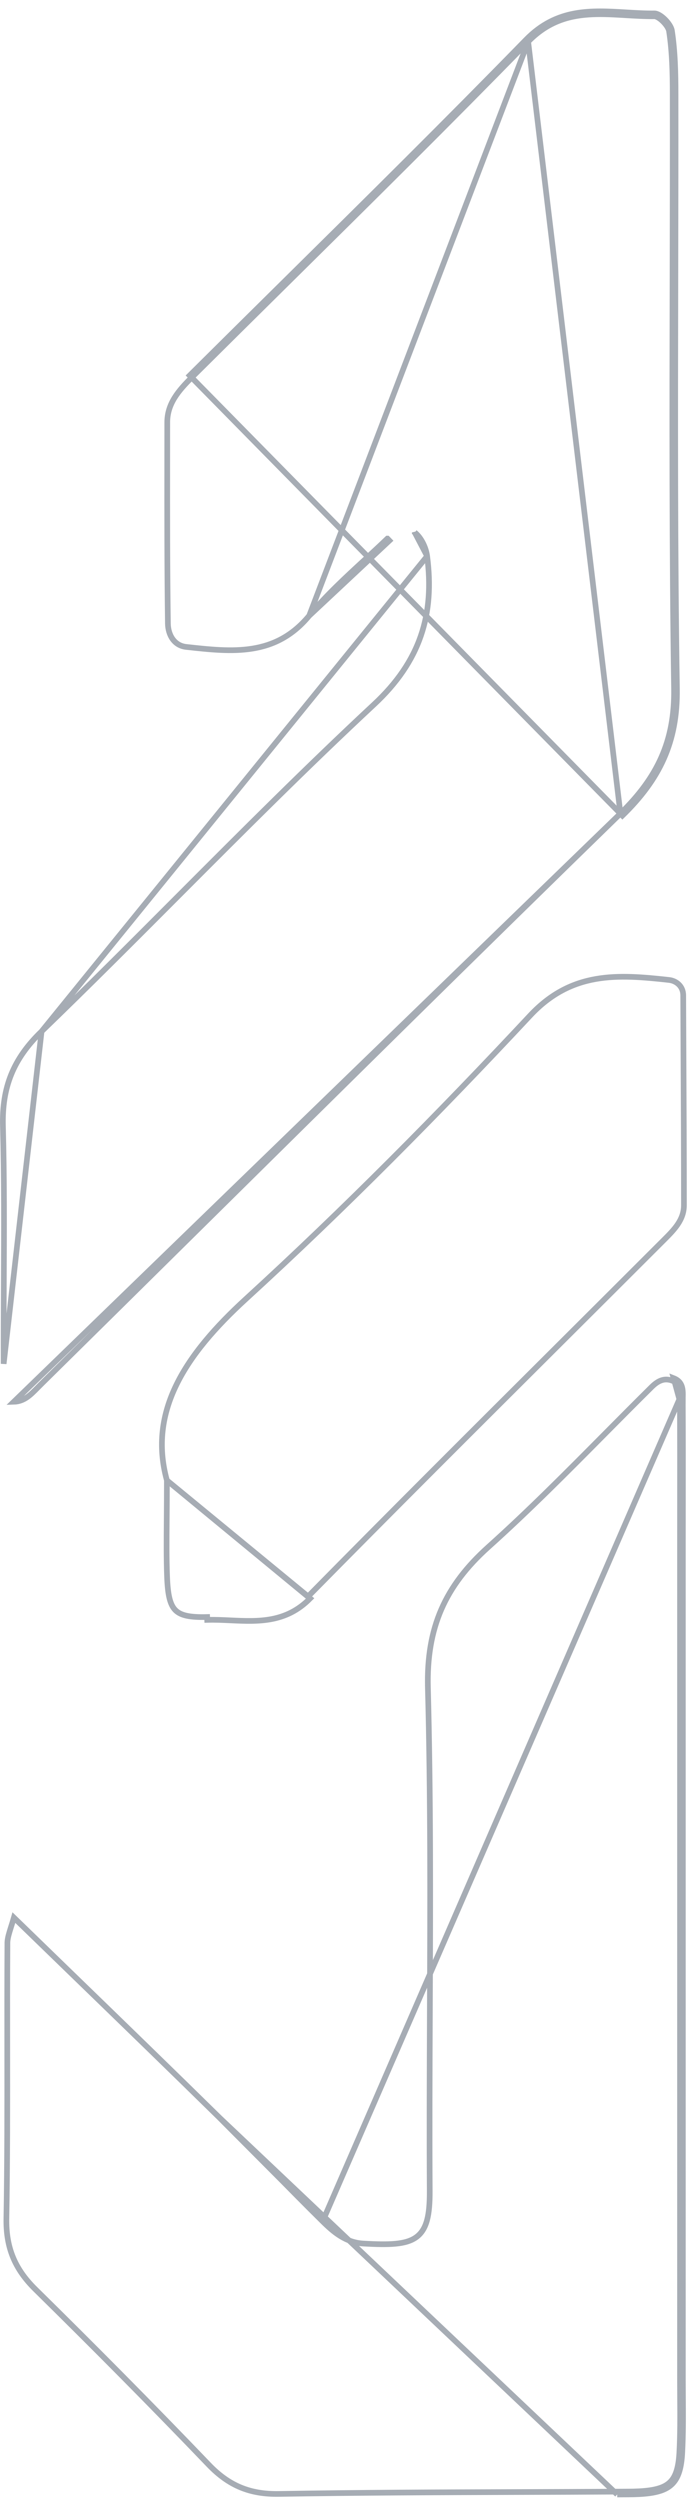<svg width="61" height="220" viewBox="0 0 61 220" fill="none" xmlns="http://www.w3.org/2000/svg">
<path d="M3.658 90.762L3.658 90.762C1.158 93.176 0.17 95.684 0.257 99.084C0.38 103.698 0.358 108.319 0.336 112.934C0.325 115.295 0.313 117.655 0.322 120.011L3.658 90.762ZM3.658 90.762C7.739 86.818 11.743 82.805 15.743 78.794C21.4 73.124 27.051 67.46 32.908 62.003C34.953 60.101 36.295 58.118 37.04 55.961C37.785 53.805 37.928 51.493 37.598 48.941L37.598 48.941M3.658 90.762L37.598 48.941M37.598 48.941C37.503 48.209 37.094 47.322 36.508 46.854L36.508 46.853L37.598 48.941ZM27.216 54.183L27.216 54.182C28.688 52.409 30.402 50.829 32.101 49.263C32.776 48.641 33.448 48.021 34.101 47.392C34.101 47.392 34.102 47.392 34.102 47.392L34.275 47.572L27.216 54.183ZM27.216 54.183C24.229 57.792 20.439 57.374 16.414 56.93L16.384 56.927C15.335 56.81 14.794 55.879 14.779 54.862C14.714 50.069 14.717 45.278 14.721 40.484C14.722 39.377 14.723 38.271 14.723 37.164C14.723 35.514 15.718 34.372 16.871 33.219C19.681 30.425 22.499 27.639 25.317 24.853C32.419 17.833 39.52 10.813 46.489 3.666L46.489 3.666M27.216 54.183L46.489 3.666M46.489 3.666C48.15 1.961 49.938 1.411 51.802 1.282C52.739 1.217 53.694 1.258 54.666 1.314C54.808 1.322 54.951 1.331 55.094 1.34C55.924 1.389 56.767 1.44 57.606 1.431L57.607 1.431C57.673 1.43 57.782 1.461 57.928 1.547C58.069 1.63 58.22 1.75 58.362 1.892C58.503 2.033 58.631 2.19 58.726 2.342C58.824 2.498 58.879 2.633 58.894 2.732L58.894 2.732L58.894 2.733C59.172 4.548 59.213 6.423 59.213 8.289L59.213 8.29C59.22 13.653 59.209 19.017 59.199 24.381C59.174 36.452 59.15 48.525 59.334 60.593L59.334 60.593C59.405 65.232 57.845 68.436 54.611 71.591M46.489 3.666L54.611 71.591M54.611 71.591C42.23 83.652 29.936 95.802 17.644 107.951C12.961 112.579 8.278 117.207 3.591 121.83L3.591 121.831C3.493 121.927 3.399 122.023 3.306 122.117C2.676 122.759 2.123 123.323 1.215 123.351L54.611 71.591ZM16.694 33.042C19.506 30.247 22.325 27.46 25.143 24.674C32.244 17.654 39.343 10.637 46.309 3.492C49.008 0.724 52.044 0.906 55.11 1.09C55.941 1.14 56.774 1.19 57.603 1.181C58.135 1.173 59.052 2.107 59.141 2.695C59.423 4.53 59.463 6.422 59.463 8.289C59.47 13.654 59.459 19.019 59.449 24.384C59.424 36.454 59.4 48.523 59.584 60.589C59.656 65.306 58.062 68.574 54.786 71.77L16.694 33.042Z" stroke="#A6ACB4" stroke-width="0.5"/>
<path d="M19.321 186.35L19.321 186.349C15.111 182.214 10.878 178.108 6.427 173.792C4.727 172.144 2.996 170.465 1.223 168.742C1.139 169.034 1.056 169.297 0.981 169.534C0.933 169.687 0.888 169.829 0.849 169.961C0.717 170.401 0.641 170.738 0.652 171.061L0.652 171.071L0.652 171.071C0.633 174.15 0.636 177.232 0.639 180.314C0.643 185.282 0.648 190.252 0.563 195.215L0.563 195.215C0.516 197.786 1.31 199.676 3.113 201.448L3.113 201.448C8.274 206.529 13.379 211.674 18.388 216.901C20.143 218.726 22 219.503 24.555 219.456L24.555 219.456C31.557 219.337 38.565 219.314 45.571 219.291C48.49 219.281 51.408 219.272 54.325 219.255M19.321 186.35L54.327 219.505M19.321 186.35C20.853 187.849 22.358 189.375 23.864 190.904L24.142 191.186C25.554 192.62 26.967 194.055 28.4 195.469M19.321 186.35L28.4 195.469M54.325 219.255C54.325 219.255 54.326 219.255 54.326 219.255L54.327 219.505M54.325 219.255C54.325 219.255 54.325 219.255 54.325 219.255L54.327 219.505M54.325 219.255C54.501 219.253 54.677 219.253 54.851 219.252C55.484 219.25 56.105 219.248 56.72 219.192L56.72 219.192C57.878 219.089 58.592 218.836 59.044 218.352C59.497 217.864 59.733 217.091 59.801 215.821M54.327 219.505C54.5 219.503 54.673 219.503 54.846 219.502C55.48 219.5 56.116 219.498 56.742 219.441C59.093 219.231 59.914 218.402 60.051 215.834M59.801 215.821L60.051 215.834M59.801 215.821C59.801 215.821 59.801 215.821 59.801 215.821L60.051 215.834M59.801 215.821C59.885 214.23 59.875 212.632 59.864 211.022C59.861 210.484 59.857 209.944 59.857 209.403L59.857 209.26L59.857 209.117L59.857 208.974L59.857 208.831L59.857 208.688L59.857 208.545L59.857 208.402L59.857 208.259L59.857 208.115L59.857 207.972L59.857 207.829L59.857 207.686L59.857 207.543L59.857 207.4L59.857 207.257L59.857 207.114L59.857 206.971L59.857 206.828L59.857 206.685L59.857 206.542L59.857 206.399L59.857 206.256L59.857 206.113L59.857 205.97L59.857 205.827L59.857 205.684L59.857 205.541L59.857 205.398L59.857 205.255L59.857 205.112L59.857 204.969L59.857 204.826L59.857 204.683L59.857 204.54L59.857 204.397L59.857 204.254L59.857 204.111L59.857 203.968L59.857 203.825L59.857 203.682L59.857 203.539L59.857 203.396L59.857 203.253L59.857 203.11L59.857 202.967L59.857 202.824L59.857 202.681L59.857 202.538L59.857 202.395L59.857 202.252L59.857 202.109L59.857 201.966L59.857 201.823L59.857 201.68L59.857 201.537L59.857 201.394L59.857 201.251L59.857 201.108L59.857 200.965L59.857 200.822L59.857 200.679L59.857 200.536L59.857 200.393L59.857 200.25L59.857 200.107L59.857 199.964L59.857 199.821L59.857 199.678L59.857 199.535L59.857 199.392L59.857 199.249L59.857 199.105L59.857 198.962L59.857 198.819L59.857 198.676L59.857 198.533L59.857 198.39L59.857 198.247L59.857 198.104L59.857 197.961L59.857 197.818L59.857 197.675L59.857 197.532L59.857 197.389L59.857 197.246L59.857 197.103L59.857 196.96L59.857 196.817L59.857 196.674L59.857 196.531L59.857 196.388L59.857 196.245L59.857 196.102L59.857 195.959L59.857 195.816L59.857 195.673L59.857 195.53L59.857 195.387L59.857 195.244L59.857 195.101L59.857 194.958L59.857 194.815L59.857 194.672L59.857 194.529L59.857 194.386L59.857 194.243L59.857 194.1L59.857 193.957L59.857 193.814L59.857 193.671L59.857 193.528L59.857 193.385L59.857 193.242L59.857 193.099L59.857 192.955L59.857 192.812L59.857 192.669L59.857 192.526L59.857 192.383L59.857 192.24L59.857 192.097L59.857 191.954L59.857 191.811L59.857 191.668L59.857 191.525L59.857 191.382L59.857 191.239L59.857 191.096L59.857 190.953L59.857 190.81L59.857 190.667L59.857 190.524L59.857 190.381L59.857 190.238L59.857 190.095L59.857 189.952L59.857 189.809L59.857 189.666L59.857 189.523L59.857 189.38L59.857 189.237L59.857 189.094L59.857 188.951L59.857 188.808L59.857 188.665L59.857 188.522L59.857 188.379L59.857 188.236L59.857 188.093L59.857 187.95L59.857 187.806L59.857 187.663L59.857 187.52L59.857 187.377L59.857 187.234L59.857 187.091L59.857 186.948L59.857 186.805L59.857 186.662L59.857 186.519L59.857 186.376L59.857 186.233L59.857 186.09L59.857 185.947L59.857 185.804L59.857 185.661L59.857 185.518L59.857 185.375L59.857 185.232L59.857 185.089L59.857 184.946L59.857 184.803L59.857 184.66L59.857 184.517L59.857 184.374L59.857 184.231L59.857 184.088L59.857 183.945L59.857 183.802L59.857 183.659L59.857 183.516L59.857 183.373L59.857 183.23L59.857 183.087L59.857 182.943L59.857 182.8L59.857 182.657L59.857 182.514L59.857 182.371L59.857 182.228L59.857 182.085L59.857 181.942L59.857 181.799L59.857 181.656L59.857 181.513L59.857 181.37L59.857 181.227L59.857 181.084L59.857 180.941L59.857 180.798L59.857 180.655L59.857 180.512L59.857 180.369L59.857 180.226L59.857 180.083L59.857 179.94L59.857 179.797L59.857 179.654L59.857 179.511L59.857 179.368L59.857 179.225L59.857 179.082L59.857 178.939L59.857 178.796L59.857 178.653L59.857 178.509L59.857 178.366L59.857 178.223L59.857 178.08L59.857 177.937L59.857 177.794L59.857 177.651L59.857 177.508L59.857 177.365L59.857 177.222L59.857 177.079L59.857 176.936L59.857 176.793L59.857 176.65L59.857 176.507L59.857 176.364L59.857 176.221L59.857 176.078L59.857 175.935L59.857 175.792L59.857 175.649L59.857 175.506L59.857 175.363L59.857 175.22L59.857 175.077L59.857 174.934L59.857 174.791L59.857 174.648L59.857 174.505L59.857 174.362L59.857 174.219L59.857 174.075L59.857 173.932L59.857 173.789L59.857 173.646L59.857 173.503L59.857 173.36L59.857 173.217L59.857 173.074L59.857 172.931L59.857 172.788L59.857 172.645L59.857 172.502L59.857 172.359L59.857 172.216L59.857 172.073L59.857 171.93L59.857 171.787L59.857 171.644L59.857 171.501L59.857 171.358L59.857 171.215L59.857 171.072L59.857 170.929L59.857 170.786L59.857 170.643L59.857 170.5L59.857 170.357L59.857 170.214L59.857 170.071L59.857 169.928L59.857 169.784L59.857 169.641L59.857 169.498L59.857 169.355L59.857 169.212L59.857 169.069L59.857 168.926L59.857 168.783L59.857 168.64L59.857 168.497L59.857 168.354L59.857 168.211L59.857 168.068L59.857 167.925L59.857 167.782L59.857 167.639L59.857 167.496L59.857 167.353L59.857 167.21L59.857 167.067L59.857 166.924L59.857 166.781L59.857 166.638L59.857 166.495L59.857 166.352L59.857 166.209L59.857 166.066L59.857 165.923L59.857 165.78L59.857 165.637L59.857 165.494L59.857 165.35L59.857 165.207L59.857 165.064L59.857 164.921L59.857 164.778L59.857 164.635L59.857 164.492L59.857 164.349L59.857 164.206L59.857 164.063L59.857 163.92L59.857 163.777L59.857 163.634L59.857 163.491L59.857 163.348L59.857 163.205L59.857 163.062L59.857 162.919L59.857 162.776L59.857 162.633L59.857 162.49L59.857 162.347L59.857 162.204L59.857 162.061L59.857 161.918L59.857 161.775L59.857 161.632L59.857 161.489L59.857 161.346L59.857 161.203L59.857 161.06L59.857 160.917L59.857 160.773L59.857 160.63L59.857 160.487L59.857 160.344L59.857 160.201L59.857 160.058L59.857 159.915L59.857 159.772L59.857 159.629L59.857 159.486L59.857 159.343L59.857 159.2L59.857 159.057L59.857 158.914L59.857 158.771L59.857 158.628L59.857 158.485L59.857 158.342L59.857 158.199L59.857 158.056L59.857 157.913L59.857 157.77L59.857 157.627L59.857 157.484L59.857 157.341L59.857 157.198L59.857 157.055L59.857 156.912L59.857 156.769L59.857 156.626L59.857 156.483L59.857 156.34L59.857 156.197L59.857 156.054L59.857 155.911L59.857 155.767L59.857 155.624L59.857 155.481L59.857 155.338L59.857 155.195L59.857 155.052L59.857 154.909L59.857 154.766L59.857 154.623L59.857 154.48L59.857 154.337L59.857 154.194L59.857 154.051L59.857 153.908L59.857 153.765L59.857 153.622L59.857 153.479L59.857 153.336L59.857 153.193L59.857 153.05L59.857 152.907L59.857 152.764L59.857 152.621L59.857 152.478L59.857 152.335L59.857 152.192L59.857 152.049L59.857 151.906L59.857 151.763L59.857 151.62L59.857 151.477L59.857 151.334L59.857 151.191L59.857 151.048L59.857 150.905L59.857 150.762L59.857 150.619L59.857 150.476L59.857 150.332L59.857 150.189L59.857 150.046L59.857 149.903L59.857 149.76L59.857 149.617L59.857 149.474L59.857 149.331L59.857 149.188L59.857 149.045L59.857 148.902L59.857 148.759L59.857 148.616L59.857 148.473L59.857 148.33L59.857 148.187L59.857 148.044L59.857 147.901L59.857 147.758L59.857 147.615L59.857 147.472L59.857 147.329L59.857 147.186L59.857 147.043L59.857 146.9L59.857 146.757L59.857 146.614L59.857 146.471L59.857 146.328L59.857 146.185L59.857 146.042L59.857 145.899L59.857 145.756L59.857 145.613L59.857 145.47L59.857 145.327L59.857 145.184L59.857 145.041L59.857 144.898L59.857 144.755L59.857 144.612L59.857 144.469L59.857 144.326L59.857 144.183L59.857 144.04L59.857 143.897L59.857 143.754L59.857 143.61L59.857 143.467L59.857 143.324L59.857 143.181L59.857 143.038L59.857 142.895L59.857 142.752L59.857 142.609L59.857 142.466L59.857 142.323L59.857 142.18L59.857 142.037L59.857 141.894L59.857 141.751L59.857 141.608L59.857 141.465L59.857 141.322L59.857 141.179L59.857 141.036L59.857 140.893L59.857 140.75L59.857 140.607L59.857 140.464L59.857 140.321L59.857 140.178L59.857 140.035L59.857 139.892L59.857 139.749L59.857 139.606L59.857 139.463L59.857 139.32L59.857 139.177L59.857 139.034L59.857 138.891L59.857 138.748L59.857 138.605L59.857 138.462L59.857 138.319L59.857 138.176L59.857 138.033L59.857 137.89L59.857 137.747L59.857 137.604L59.857 137.461L59.857 137.318L59.857 137.175L59.857 137.032L59.857 136.889L59.857 136.746L59.857 136.603L59.857 136.46L59.857 136.317L59.857 136.174C59.857 134.947 59.858 133.721 59.86 132.495C59.863 129.431 59.866 126.368 59.849 123.304C59.849 123.304 59.849 123.305 59.849 123.305L60.099 123.302M60.051 215.834C60.135 214.235 60.125 212.626 60.114 211.015C60.111 210.478 60.107 209.94 60.107 209.403L60.107 136.174C60.107 134.948 60.108 133.722 60.11 132.496C60.113 129.432 60.116 126.367 60.099 123.302M60.099 123.302C60.098 123.199 60.1 123.093 60.103 122.986C60.118 122.315 60.134 121.6 59.294 121.274L59.849 123.304L60.099 123.302ZM28.4 195.469C29.345 196.406 30.426 197.339 31.991 197.425M28.4 195.469L59.852 123.01C59.852 123 59.852 122.991 59.853 122.981C59.855 122.893 59.857 122.808 59.857 122.722C59.857 122.533 59.848 122.359 59.814 122.201C59.781 122.046 59.725 121.914 59.635 121.802C59.545 121.691 59.412 121.588 59.203 121.507L59.202 121.506L59.202 121.506C58.836 121.362 58.521 121.363 58.234 121.459C57.938 121.556 57.653 121.759 57.361 122.047C55.988 123.406 54.626 124.781 53.262 126.156C49.901 129.548 46.532 132.946 42.983 136.134L42.983 136.134C41.076 137.847 39.716 139.622 38.847 141.622C37.979 143.623 37.597 145.864 37.665 148.516M31.991 197.425C31.991 197.425 31.991 197.425 31.991 197.425L32.005 197.175L31.991 197.425ZM31.991 197.425C33.121 197.489 34.052 197.512 34.808 197.441C35.563 197.37 36.172 197.203 36.64 196.864C37.114 196.521 37.413 196.023 37.592 195.354C37.769 194.69 37.832 193.843 37.826 192.778C37.797 187.498 37.818 182.215 37.838 176.93C37.876 167.458 37.913 157.983 37.665 148.516M37.665 148.516C37.665 148.516 37.665 148.516 37.665 148.516L37.415 148.522L37.665 148.516Z" stroke="#A6ACB4" stroke-width="0.5"/>
<path d="M14.691 130.265L14.691 130.298C14.691 131.536 14.682 132.629 14.675 133.626C14.66 135.581 14.648 137.167 14.707 138.757C14.737 139.533 14.797 140.145 14.914 140.627C15.03 141.107 15.198 141.442 15.431 141.681C15.898 142.159 16.708 142.332 18.233 142.292C18.233 142.292 18.233 142.292 18.233 142.292L18.24 142.542C18.922 142.522 19.611 142.554 20.3 142.586C22.736 142.698 25.175 142.811 27.296 140.658L14.691 130.265ZM14.691 130.265L14.682 130.232C13.031 124.18 16.304 119.194 21.637 114.311C30.321 106.368 38.625 97.967 46.661 89.367L46.661 89.367C50.313 85.456 54.371 85.734 58.896 86.233C59.511 86.303 60.139 86.763 60.139 87.594L60.139 87.595C60.146 89.358 60.154 91.12 60.162 92.881C60.183 97.274 60.203 101.663 60.203 106.052C60.203 107.352 59.34 108.214 58.412 109.141C58.381 109.171 58.351 109.202 58.32 109.232C55.285 112.267 52.245 115.298 49.205 118.329C41.82 125.69 34.434 133.052 27.118 140.483L14.691 130.265Z" stroke="#A6ACB4" stroke-width="0.5"/>
</svg>
